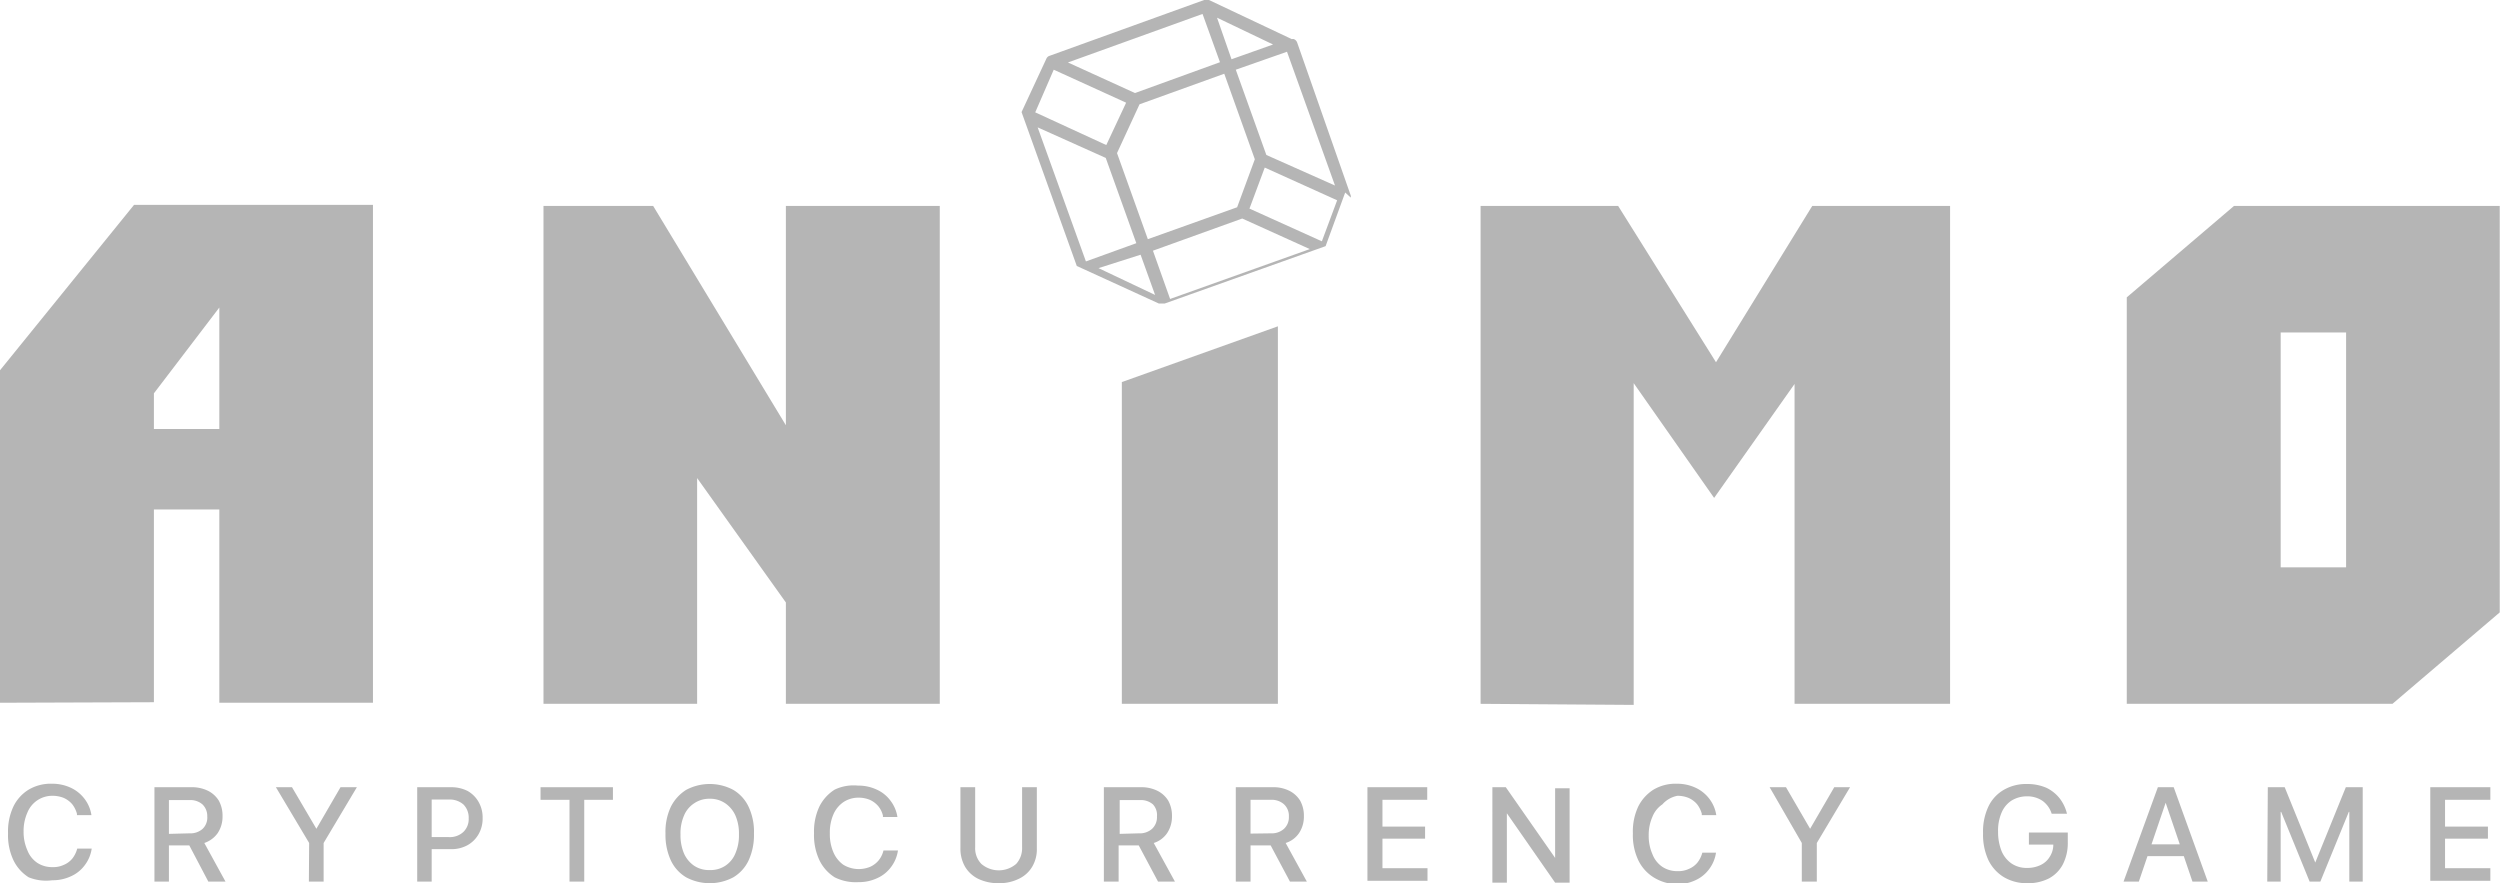 <svg xmlns="http://www.w3.org/2000/svg" viewBox="0 0 93.24 32.94"><defs><style>.cls-1{fill:#b5b5b5;}</style></defs><title>Asset 62</title><g id="Layer_2" data-name="Layer 2"><g id="Layer_1-2" data-name="Layer 1"><path class="cls-1" d="M41.84,26.25v-12l5.82-2.08V26.25Z"/><path class="cls-1" d="M55.22,26.25V7.68h5.13L64,13.51l3.59-5.83h5.14V26.25H66.93V14.32l-3,4.25-3-4.28v12Z"/><path class="cls-1" d="M20.27,26.25V7.68h4.09l4.95,8.18V7.68h5.74V26.25H29.31V22.47L26,17.83v8.42Z"/><path class="cls-1" d="M79.32,26.25V11.09l4-3.41h9.91V22.84l-4,3.41Zm5.74-5.09H87.5V12.4H85.06Z"/><path class="cls-1" d="M0,26.21V13.81L5,7.64h8.91V26.21H8.18V19H5.74v7.19ZM8.18,16V11.47l-2.44,3.2V16Z"/><path class="cls-1" d="M1.07,32.72a1.55,1.55,0,0,1-.57-.64,2.19,2.19,0,0,1-.2-1h0a2.19,2.19,0,0,1,.2-1,1.51,1.51,0,0,1,.57-.63,1.61,1.61,0,0,1,.87-.22,1.63,1.63,0,0,1,.7.15,1.36,1.36,0,0,1,.51.41,1.33,1.33,0,0,1,.26.61v0H2.87l0-.05a1,1,0,0,0-.18-.36.9.9,0,0,0-.31-.23,1.12,1.12,0,0,0-.42-.08,1,1,0,0,0-.57.17,1,1,0,0,0-.37.46,1.68,1.68,0,0,0-.14.7h0a1.68,1.68,0,0,0,.14.7,1,1,0,0,0,.37.47,1,1,0,0,0,.57.16.91.91,0,0,0,.41-.08.82.82,0,0,0,.32-.23,1,1,0,0,0,.19-.38v0h.54v0a1.33,1.33,0,0,1-.26.62,1.29,1.29,0,0,1-.51.41,1.6,1.6,0,0,1-.7.15A1.73,1.73,0,0,1,1.07,32.72Z"/><path class="cls-1" d="M5.76,29.36H7.13a1.35,1.35,0,0,1,.62.13,1,1,0,0,1,.41.37,1.16,1.16,0,0,1,.14.58h0a1.11,1.11,0,0,1-.18.63,1,1,0,0,1-.5.37l.79,1.44H7.77l-.71-1.35H6.3v1.35H5.76Zm1.31,1.72a.68.68,0,0,0,.49-.17.58.58,0,0,0,.17-.46h0A.6.6,0,0,0,7.55,30a.69.69,0,0,0-.49-.16H6.3v1.26Z"/><path class="cls-1" d="M11.53,31.44l-1.24-2.08h.6l.91,1.55h0l.9-1.55h.61l-1.24,2.08v1.44h-.55Z"/><path class="cls-1" d="M15.56,29.36h.54v3.52h-.54Zm.27,1.86h.9a.74.74,0,0,0,.55-.19.66.66,0,0,0,.2-.51h0a.69.69,0,0,0-.2-.52.78.78,0,0,0-.55-.18h-.9v-.46h1a1.34,1.34,0,0,1,.61.14,1.08,1.08,0,0,1,.41.41,1.16,1.16,0,0,1,.15.6h0a1.16,1.16,0,0,1-.15.6,1.08,1.08,0,0,1-.41.41,1.23,1.23,0,0,1-.61.15h-1Z"/><path class="cls-1" d="M21.24,29.83H20.16v-.47h2.7v.47H21.79v3.05h-.55Z"/><path class="cls-1" d="M25.59,32.72a1.45,1.45,0,0,1-.57-.63,2.27,2.27,0,0,1-.2-1h0a2.19,2.19,0,0,1,.2-1,1.58,1.58,0,0,1,.57-.63,1.87,1.87,0,0,1,1.76,0,1.45,1.45,0,0,1,.57.63,2.19,2.19,0,0,1,.2,1h0a2.27,2.27,0,0,1-.2,1,1.45,1.45,0,0,1-.57.63,1.87,1.87,0,0,1-1.76,0Zm1.46-.43a1,1,0,0,0,.38-.47,1.68,1.68,0,0,0,.13-.7h0a1.68,1.68,0,0,0-.13-.7,1.09,1.09,0,0,0-.38-.46,1,1,0,0,0-.58-.17,1,1,0,0,0-.58.17,1,1,0,0,0-.38.46,1.65,1.65,0,0,0-.13.7h0a1.73,1.73,0,0,0,.13.71,1.09,1.09,0,0,0,.38.46,1,1,0,0,0,.58.16A1,1,0,0,0,27.05,32.29Z"/><path class="cls-1" d="M31.13,32.72a1.55,1.55,0,0,1-.57-.64,2.19,2.19,0,0,1-.2-1h0a2.19,2.19,0,0,1,.2-1,1.58,1.58,0,0,1,.57-.63A1.63,1.63,0,0,1,32,29.3a1.6,1.6,0,0,1,.7.15,1.29,1.29,0,0,1,.51.41,1.33,1.33,0,0,1,.26.61v0h-.54l0-.05a.87.87,0,0,0-.18-.36.9.9,0,0,0-.31-.23,1.08,1.08,0,0,0-.42-.08,1,1,0,0,0-.57.17,1.07,1.07,0,0,0-.37.46,1.68,1.68,0,0,0-.13.7h0a1.68,1.68,0,0,0,.13.7,1.1,1.1,0,0,0,.37.47,1.11,1.11,0,0,0,1,.08.87.87,0,0,0,.31-.23.91.91,0,0,0,.19-.38v0h.54v0a1.33,1.33,0,0,1-.26.62,1.29,1.29,0,0,1-.51.41,1.6,1.6,0,0,1-.7.15A1.75,1.75,0,0,1,31.13,32.72Z"/><path class="cls-1" d="M36.49,32.78a1.17,1.17,0,0,1-.5-.46,1.34,1.34,0,0,1-.17-.68V29.36h.55V31.6a.84.84,0,0,0,.23.62,1,1,0,0,0,1.3,0,.87.87,0,0,0,.22-.62V29.36h.55v2.28a1.27,1.27,0,0,1-.17.68,1.13,1.13,0,0,1-.49.45,1.64,1.64,0,0,1-.76.17A1.74,1.74,0,0,1,36.49,32.78Z"/><path class="cls-1" d="M41.17,29.36h1.37a1.35,1.35,0,0,1,.62.13,1,1,0,0,1,.41.37,1.16,1.16,0,0,1,.14.58h0a1.11,1.11,0,0,1-.18.63.94.94,0,0,1-.5.37l.79,1.44h-.63l-.72-1.35h-.75v1.35h-.55Zm1.31,1.72a.68.68,0,0,0,.49-.17.59.59,0,0,0,.18-.46h0A.58.58,0,0,0,43,30a.69.69,0,0,0-.49-.16h-.75v1.26Z"/><path class="cls-1" d="M46.09,29.36h1.37a1.32,1.32,0,0,1,.62.13,1,1,0,0,1,.41.37,1.16,1.16,0,0,1,.14.58h0a1.11,1.11,0,0,1-.18.63.94.94,0,0,1-.5.37l.79,1.44h-.63l-.72-1.35h-.75v1.35h-.55Zm1.31,1.72a.68.68,0,0,0,.49-.17.59.59,0,0,0,.18-.46h0a.58.58,0,0,0-.19-.46.69.69,0,0,0-.49-.16h-.75v1.26Z"/><path class="cls-1" d="M51,29.36h2.23v.47H51.56v1h1.59v.45H51.56v1.1h1.68v.47H51Z"/><path class="cls-1" d="M55.66,29.36h.5l2.17,3.11L57.75,32H58v-2.6h.54v3.52H58l-2.17-3.12.58.51H56.2v2.61h-.54Z"/><path class="cls-1" d="M61.67,32.72a1.55,1.55,0,0,1-.57-.64,2.19,2.19,0,0,1-.2-1h0a2.19,2.19,0,0,1,.2-1,1.58,1.58,0,0,1,.57-.63,1.61,1.61,0,0,1,.87-.22,1.63,1.63,0,0,1,.7.15,1.36,1.36,0,0,1,.51.41,1.33,1.33,0,0,1,.26.61v0h-.54l0-.05a1,1,0,0,0-.18-.36.9.9,0,0,0-.31-.23,1.08,1.08,0,0,0-.42-.08A1,1,0,0,0,62,30a1,1,0,0,0-.37.46,1.68,1.68,0,0,0-.14.7h0a1.68,1.68,0,0,0,.14.7,1,1,0,0,0,.37.47,1,1,0,0,0,.57.16.91.91,0,0,0,.41-.08.82.82,0,0,0,.32-.23,1,1,0,0,0,.19-.38v0H64v0a1.33,1.33,0,0,1-.26.62,1.29,1.29,0,0,1-.51.41,1.6,1.6,0,0,1-.7.15A1.73,1.73,0,0,1,61.67,32.72Z"/><path class="cls-1" d="M67.2,31.44,66,29.36h.61l.9,1.55h0l.9-1.55H69l-1.24,2.08v1.44H67.2Z"/><path class="cls-1" d="M74.73,32.71a1.52,1.52,0,0,1-.57-.63,2.25,2.25,0,0,1-.2-1h0a2.19,2.19,0,0,1,.2-1,1.43,1.43,0,0,1,.57-.62,1.66,1.66,0,0,1,.87-.22,1.81,1.81,0,0,1,.72.14,1.41,1.41,0,0,1,.5.4,1.5,1.5,0,0,1,.27.57v0h-.57v0a.94.94,0,0,0-.34-.48,1,1,0,0,0-.58-.17,1.09,1.09,0,0,0-.58.16,1,1,0,0,0-.37.45,1.7,1.7,0,0,0-.13.71h0a1.93,1.93,0,0,0,.13.72,1.06,1.06,0,0,0,.38.47,1,1,0,0,0,.58.16,1.12,1.12,0,0,0,.5-.11.79.79,0,0,0,.34-.31.83.83,0,0,0,.13-.47V31.5h-.91v-.45h1.45v.36a1.74,1.74,0,0,1-.18.82,1.26,1.26,0,0,1-.52.53,1.71,1.71,0,0,1-.82.18A1.66,1.66,0,0,1,74.73,32.71Z"/><path class="cls-1" d="M80.48,29.36h.59l1.27,3.52h-.57l-1-2.94h0l-1,2.94h-.57Zm-.59,2.13h1.76v.44H79.89Z"/><path class="cls-1" d="M84.58,29.36h.63l1.14,2.81h0l1.14-2.81h.63v3.52h-.5v-2.6h-.25l.57-.83-1.4,3.43h-.4l-1.4-3.43.57.83h-.25v2.6h-.5Z"/><path class="cls-1" d="M90.64,29.36h2.24v.47H91.19v1h1.6v.45h-1.6v1.1h1.69v.47H90.64Z"/><path class="cls-1" d="M50.38,7.37V7.3s0,0,0,0h0l-2-5.71a.22.22,0,0,0-.12-.13.13.13,0,0,0-.08,0L45.09,0h-.18L39.15,2.08h0a.19.19,0,0,0-.12.1h0l-.93,2h0v0a0,0,0,0,1,0,0v0a0,0,0,0,0,0,0h0v0h0l2.06,5.74h0s0,0,0,0h0l0,0h0v0h0l3.06,1.4.09,0h.06l.07,0,6-2.14,0,0h0l0,0h0l0,0h0l.73-2v0h0ZM49.3,9,46.6,7.78l.57-1.53,2.7,1.22Zm-10-6.4L42,3.83l-.74,1.58L38.61,4.19ZM44.85.52l.65,1.8L42.33,3.47l-2.5-1.14Zm.54.14,2.09,1-1.55.55Zm.75,7.07L42.81,8.92,41.66,5.71l.84-1.82,3.16-1.14L46.8,5.94Zm-4.9-1.84,1.14,3.18-1.88.68-1.8-5Zm1.3,3.61L43.08,11l-2.11-1ZM43,9.35l3.33-1.2,2.52,1.14-5.21,1.86Zm6.79-2.43L47.23,5.78,46.09,2.6,48,1.93Z"/></g></g></svg>